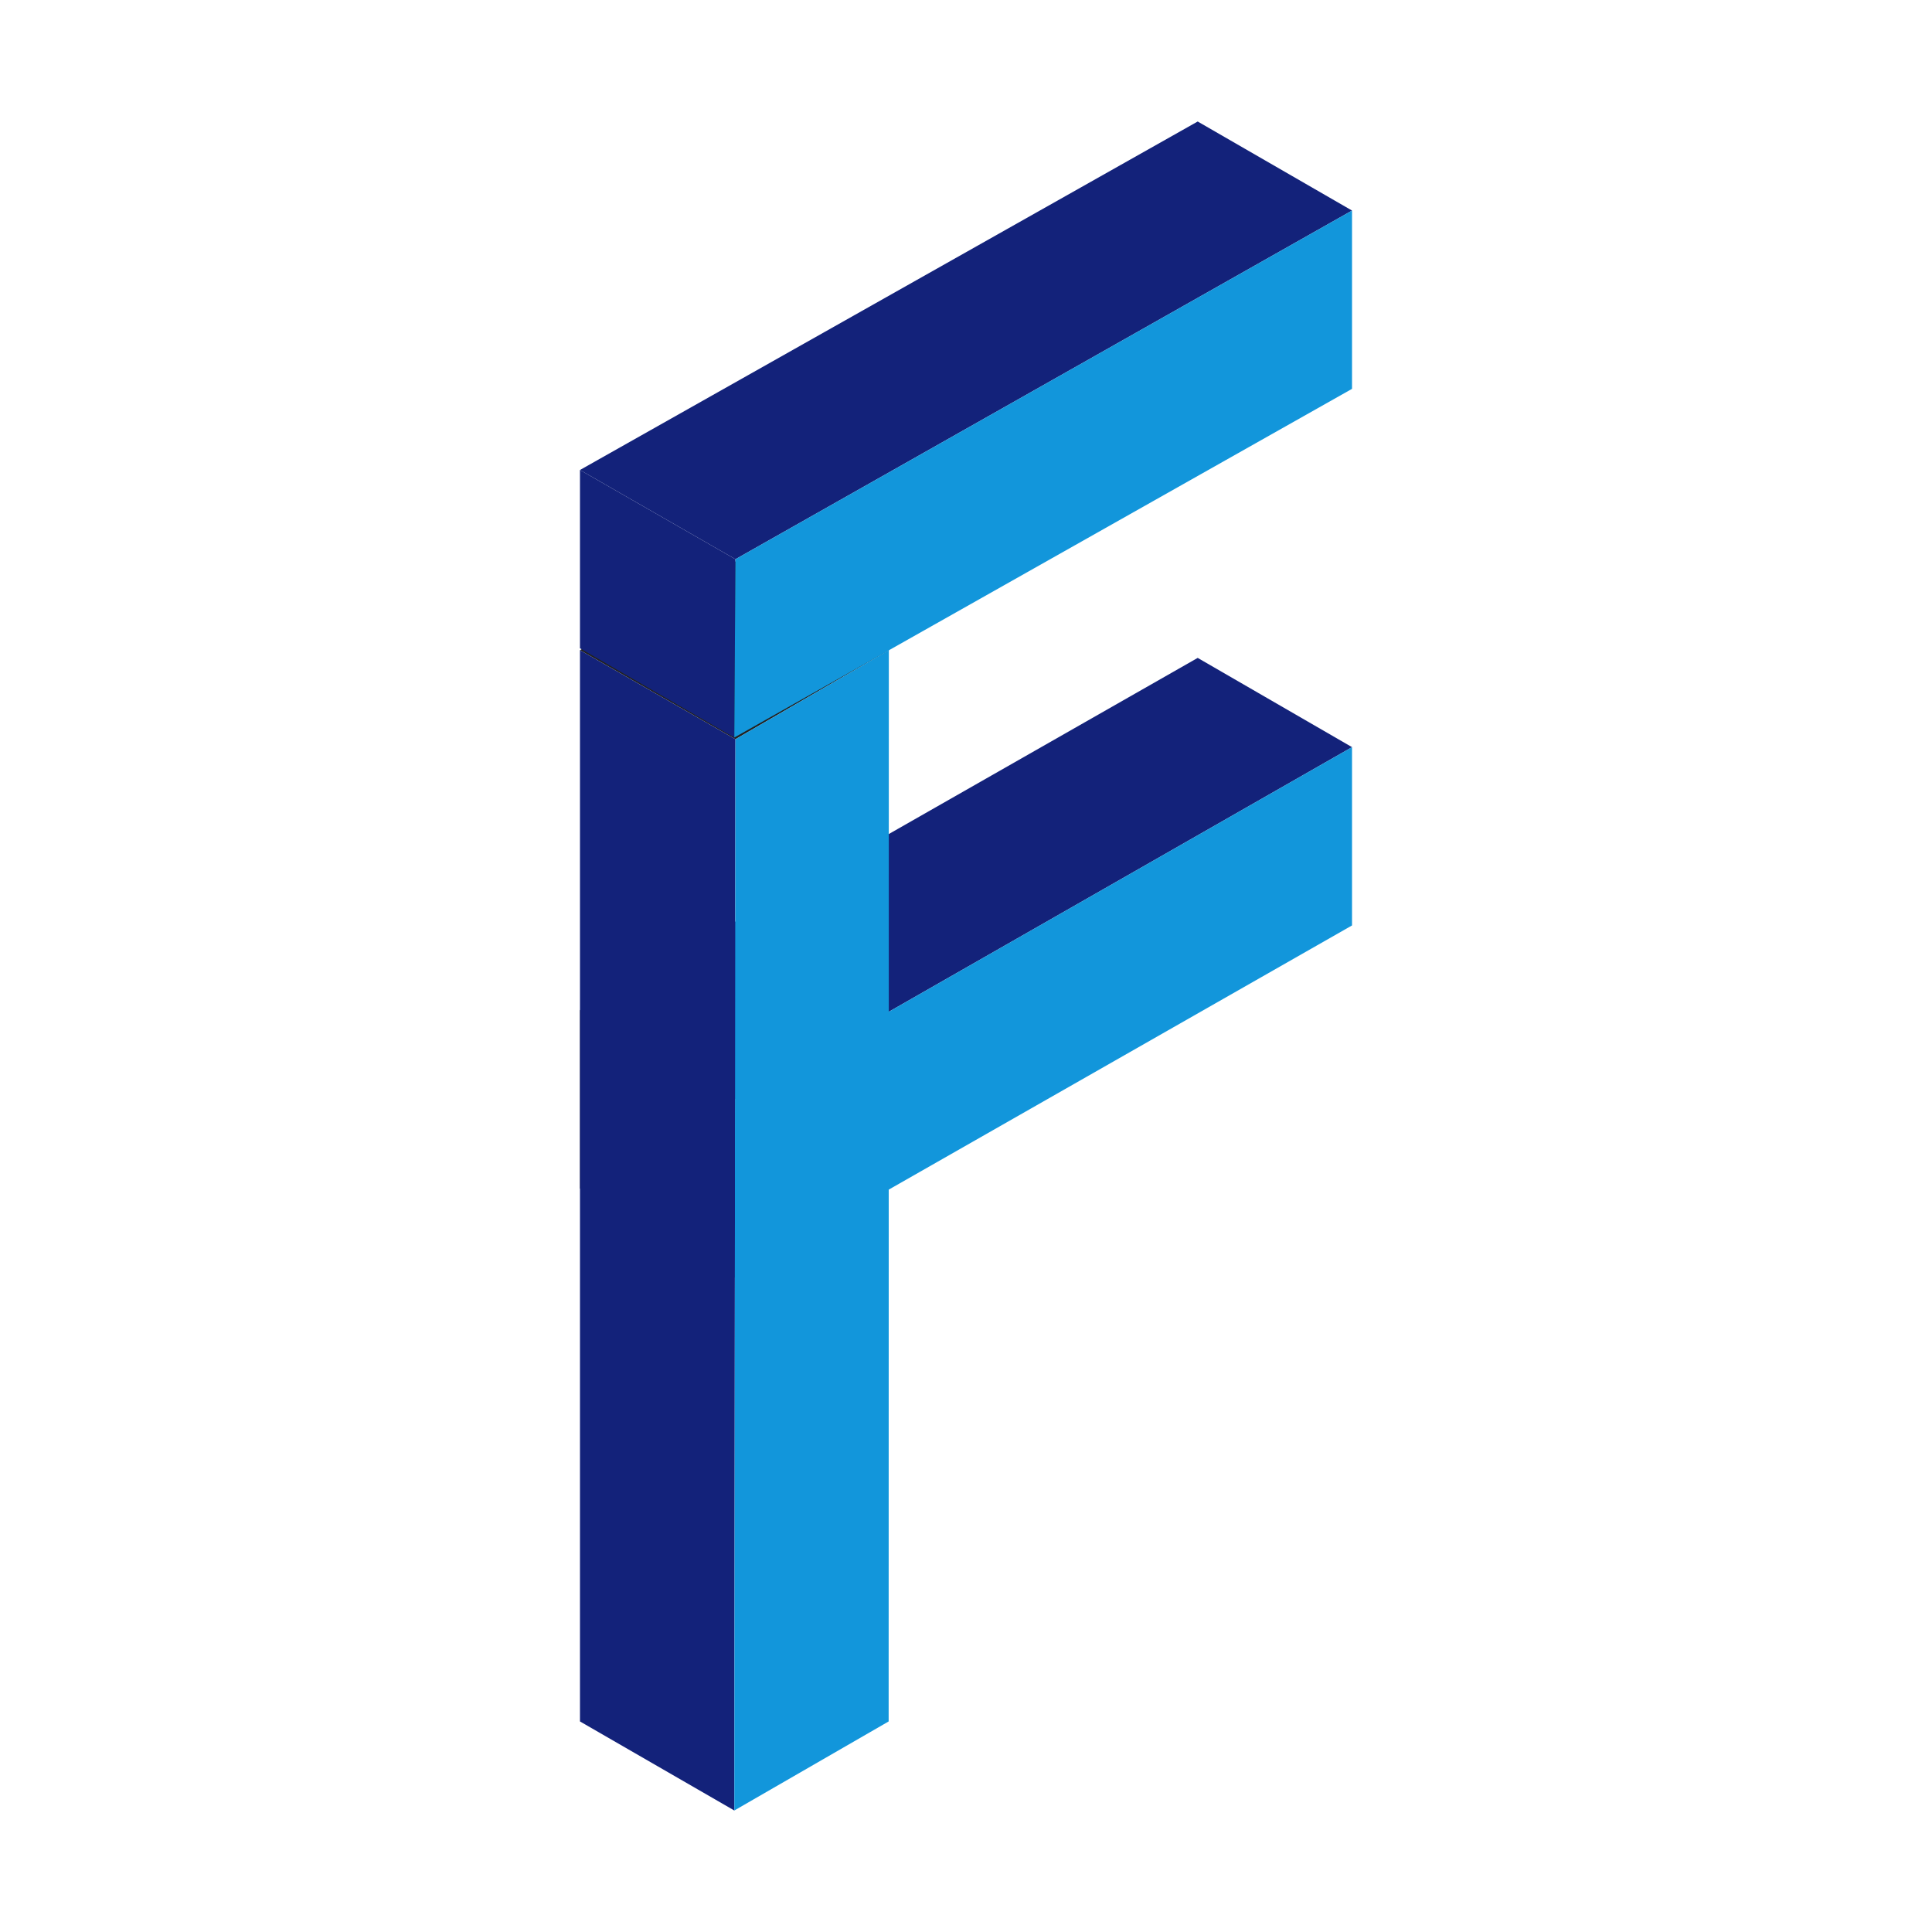 <?xml version="1.0" standalone="no"?><!DOCTYPE svg PUBLIC "-//W3C//DTD SVG 1.1//EN" "http://www.w3.org/Graphics/SVG/1.1/DTD/svg11.dtd"><svg t="1647709334824" class="icon" viewBox="0 0 1024 1024" version="1.1" xmlns="http://www.w3.org/2000/svg" p-id="43627" id="mx_n_1647709334829" data-spm-anchor-id="a313x.7781069.0.i8" xmlns:xlink="http://www.w3.org/1999/xlink" width="200" height="200"><defs><style type="text/css"></style></defs><path d="M634.8 348.7L307.4 535.4l82.4 47.3L716.6 396z" fill="#13227a" p-id="43628" data-spm-anchor-id="a313x.7781069.0.i15" class="selected"></path><path d="M389.2 677.2l-81.8-47.3v-94.5l82.4 47.3z" fill="#333333" p-id="43629"></path><path d="M716.6 396v94.5L389.2 677.2l0.6-94.5z" fill="#1296db" p-id="43630" data-spm-anchor-id="a313x.7781069.0.i12" class=""></path><path d="M389.2 297.3l-81.8 47.3 82.4 47.2 81.3-47.2z" fill="#212121" p-id="43631"></path><path d="M389.2 959.6l-81.8-47.2V344.6l82.4 47.2z" fill="#13227a" p-id="43632" data-spm-anchor-id="a313x.7781069.0.i10" class=""></path><path d="M471.1 344.6l-0.1 567.8-81.8 47.2 0.6-567.8z" fill="#1296db" p-id="43633" data-spm-anchor-id="a313x.7781069.0.i13" class=""></path><path d="M634.8 64.4L307.4 249.1l82.4 47.3 326.8-184.8z" fill="#13227a" p-id="43634" data-spm-anchor-id="a313x.7781069.0.i9" class="selected"></path><path d="M389.2 390.9l-81.8-47.3v-94.5l82.4 47.3z" fill="#13227a" p-id="43635" data-spm-anchor-id="a313x.7781069.0.i11" class="selected"></path><path d="M716.6 111.6v94.5L389.2 390.9l0.6-94.5z" fill="#1296db" p-id="43636" data-spm-anchor-id="a313x.7781069.0.i14" class=""></path></svg>